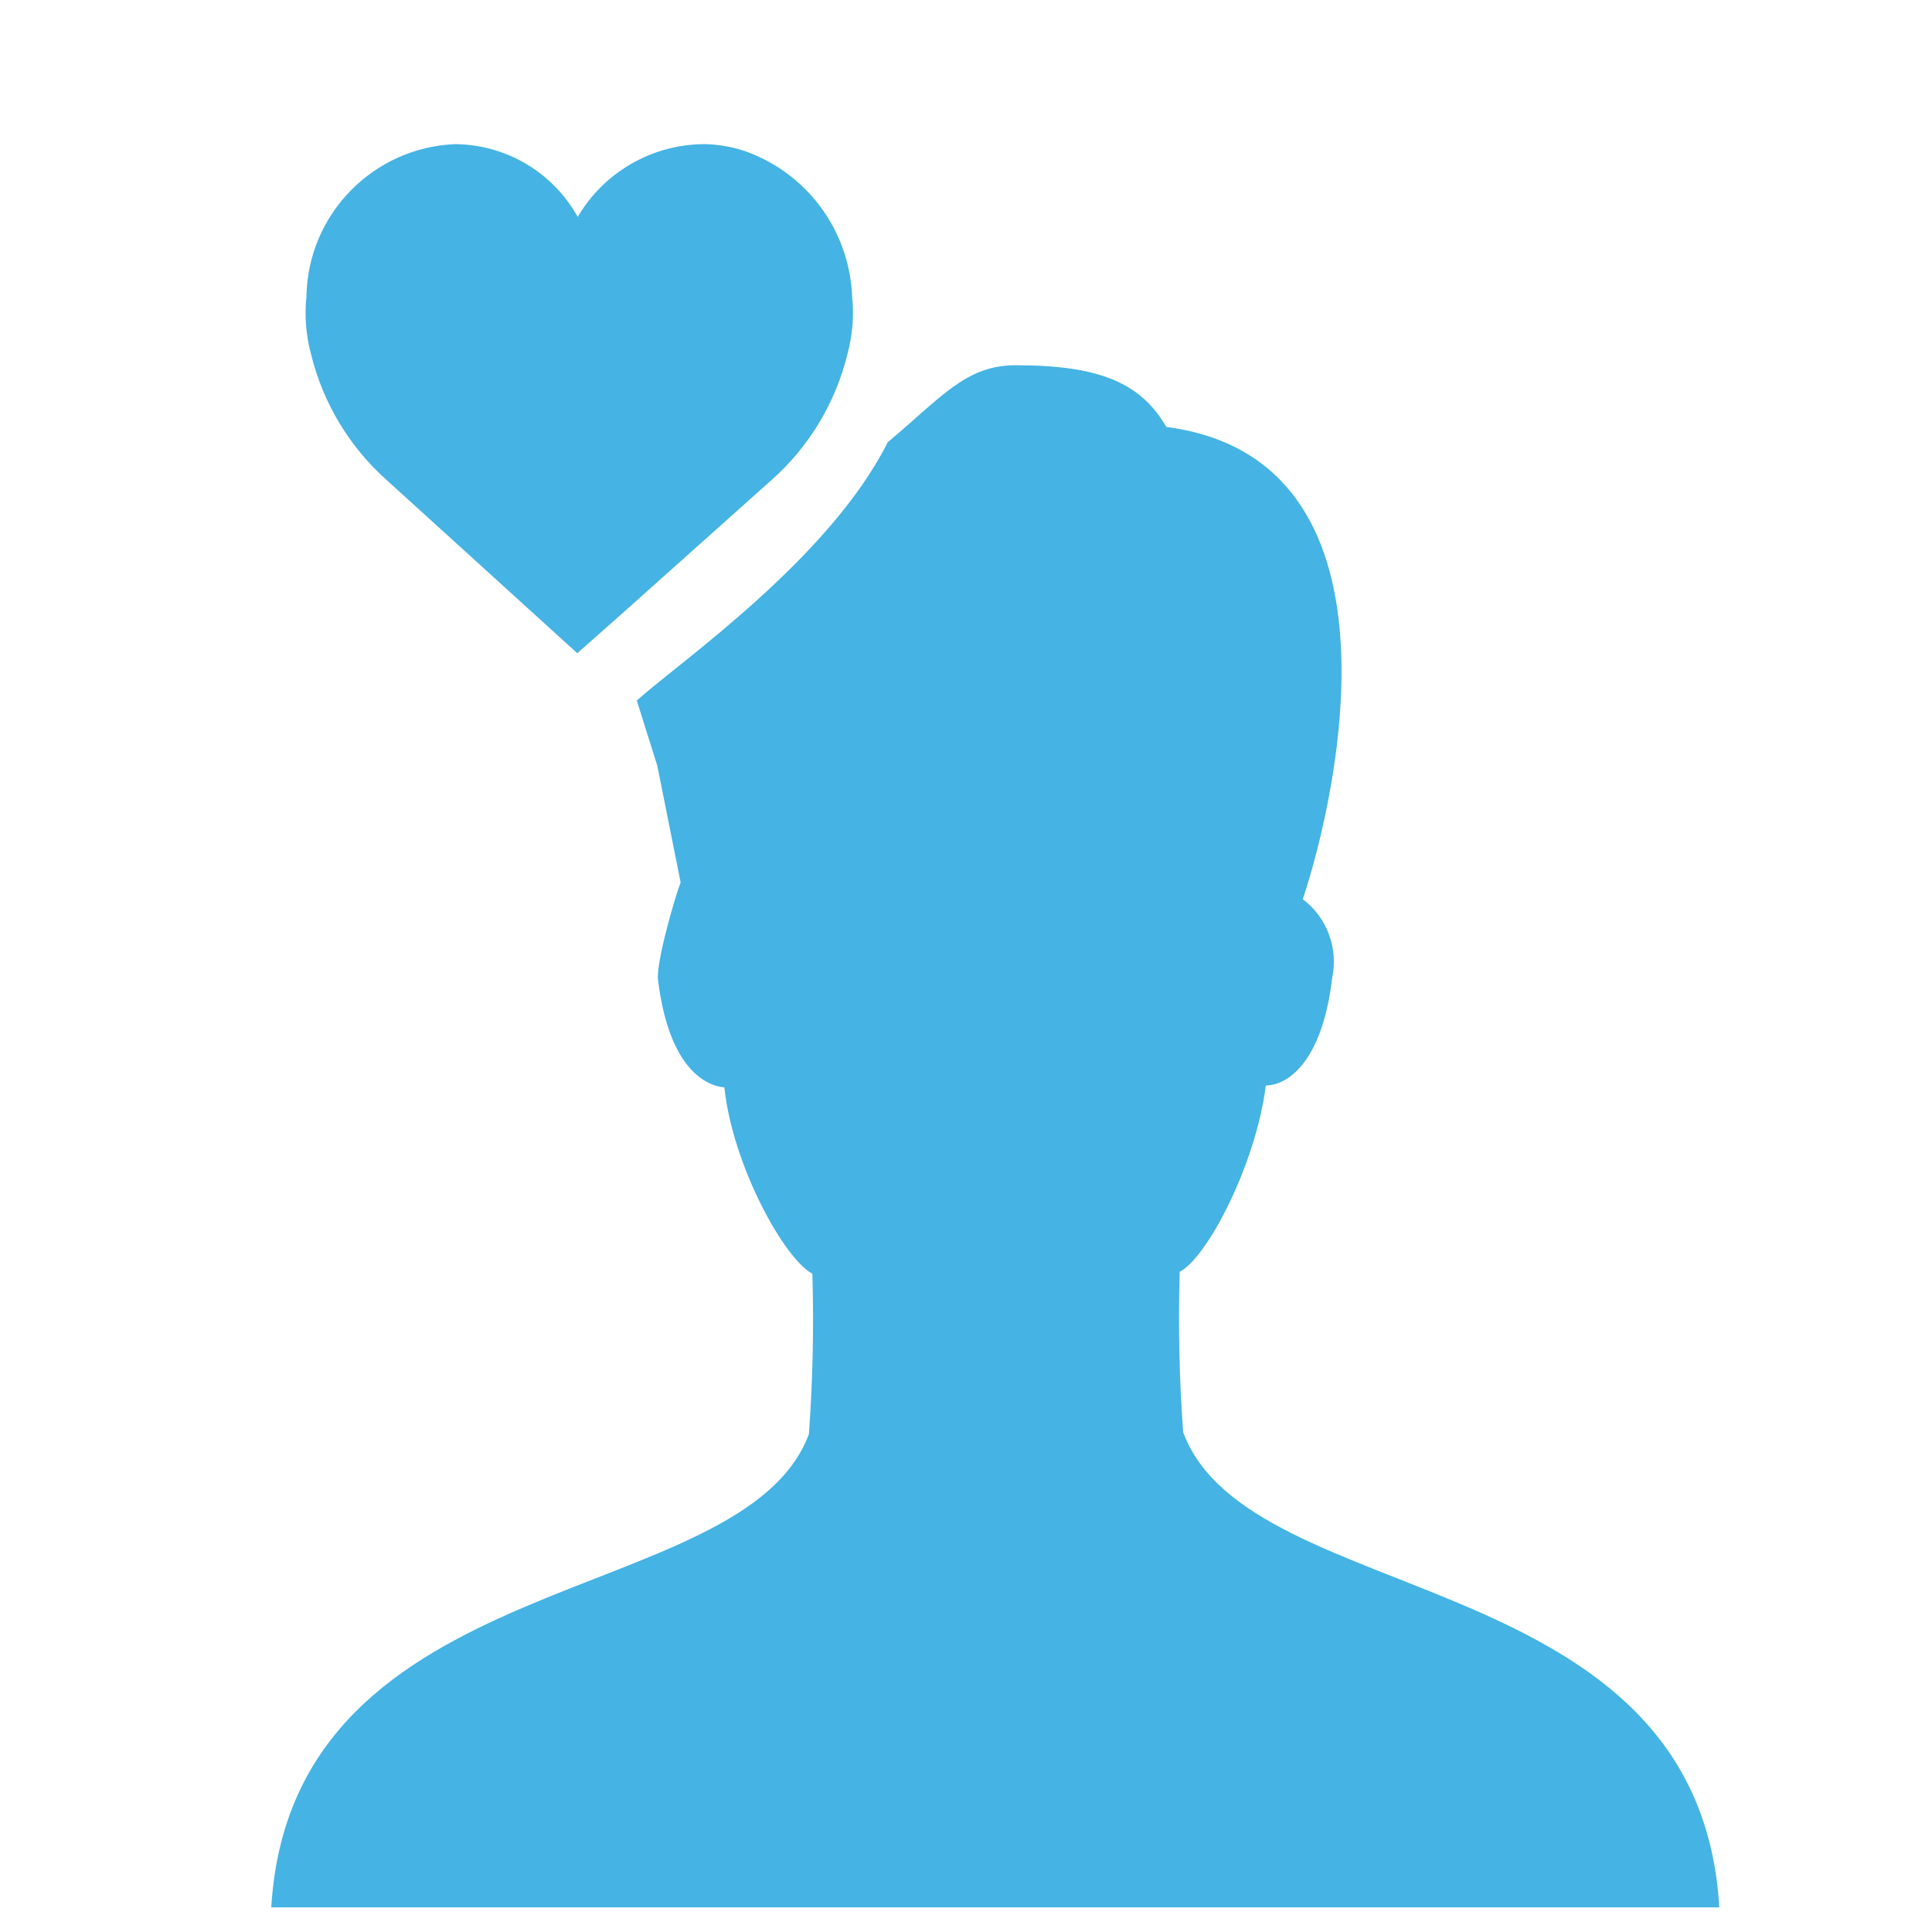 <?xml version="1.0" encoding="utf-8"?>
<svg version="1.1" id="Layer_1" x="0px" y="0px" viewBox="0 0 64 64" style="enable-background:new 0 0 200 200;" xmlns="http://www.w3.org/2000/svg">
  <defs>
    <style>.cls-1{fill:#4ab4e1;}</style>
  </defs>
  <style type="text/css">
	.st0{fill:#606161;}
</style>
  <title>HighValueCustomer</title>
  <path class="cls-1" d="M 39.194 47.445 C 39.064 45.675 39.027 43.901 39.079 42.13 C 40.001 41.651 41.605 38.557 41.932 35.957 C 42.653 35.957 43.801 35.186 44.129 32.398 C 44.338 31.41 43.96 30.393 43.157 29.787 C 44.329 26.252 46.792 15.217 38.638 14.143 C 37.793 12.692 36.439 12.099 33.649 12.099 C 32.003 12.101 31.23 13.119 29.409 14.649 C 27.463 18.517 22.55 21.904 21.094 23.204 L 21.774 25.366 L 22.547 29.233 C 22.349 29.736 21.724 31.921 21.798 32.461 C 22.138 35.25 23.275 35.957 23.995 36.021 C 24.272 38.623 25.99 41.714 26.911 42.193 C 26.964 43.964 26.924 45.738 26.796 47.507 C 24.601 53.39 9.681 51.723 8.986 63.185 L 56.954 63.185 C 56.271 51.723 41.401 53.39 39.194 47.445 Z" style="fill: rgb(69, 179, 227);"/>
  <path class="cls-1" d="M 12.815 15.908 L 19.124 21.639 L 20.69 20.252 L 25.551 15.908 C 26.8 14.804 27.681 13.342 28.075 11.718 C 28.242 11.097 28.294 10.45 28.228 9.814 C 28.135 7.6 26.691 5.678 24.592 4.977 C 24.183 4.85 23.758 4.782 23.33 4.775 C 21.603 4.782 20.011 5.698 19.138 7.185 C 18.315 5.706 16.757 4.783 15.062 4.775 C 12.347 4.895 10.194 7.108 10.151 9.825 C 10.083 10.462 10.136 11.11 10.303 11.731 C 10.698 13.349 11.574 14.804 12.815 15.908 Z" style="fill: rgb(69, 179, 227);"/>
</svg>